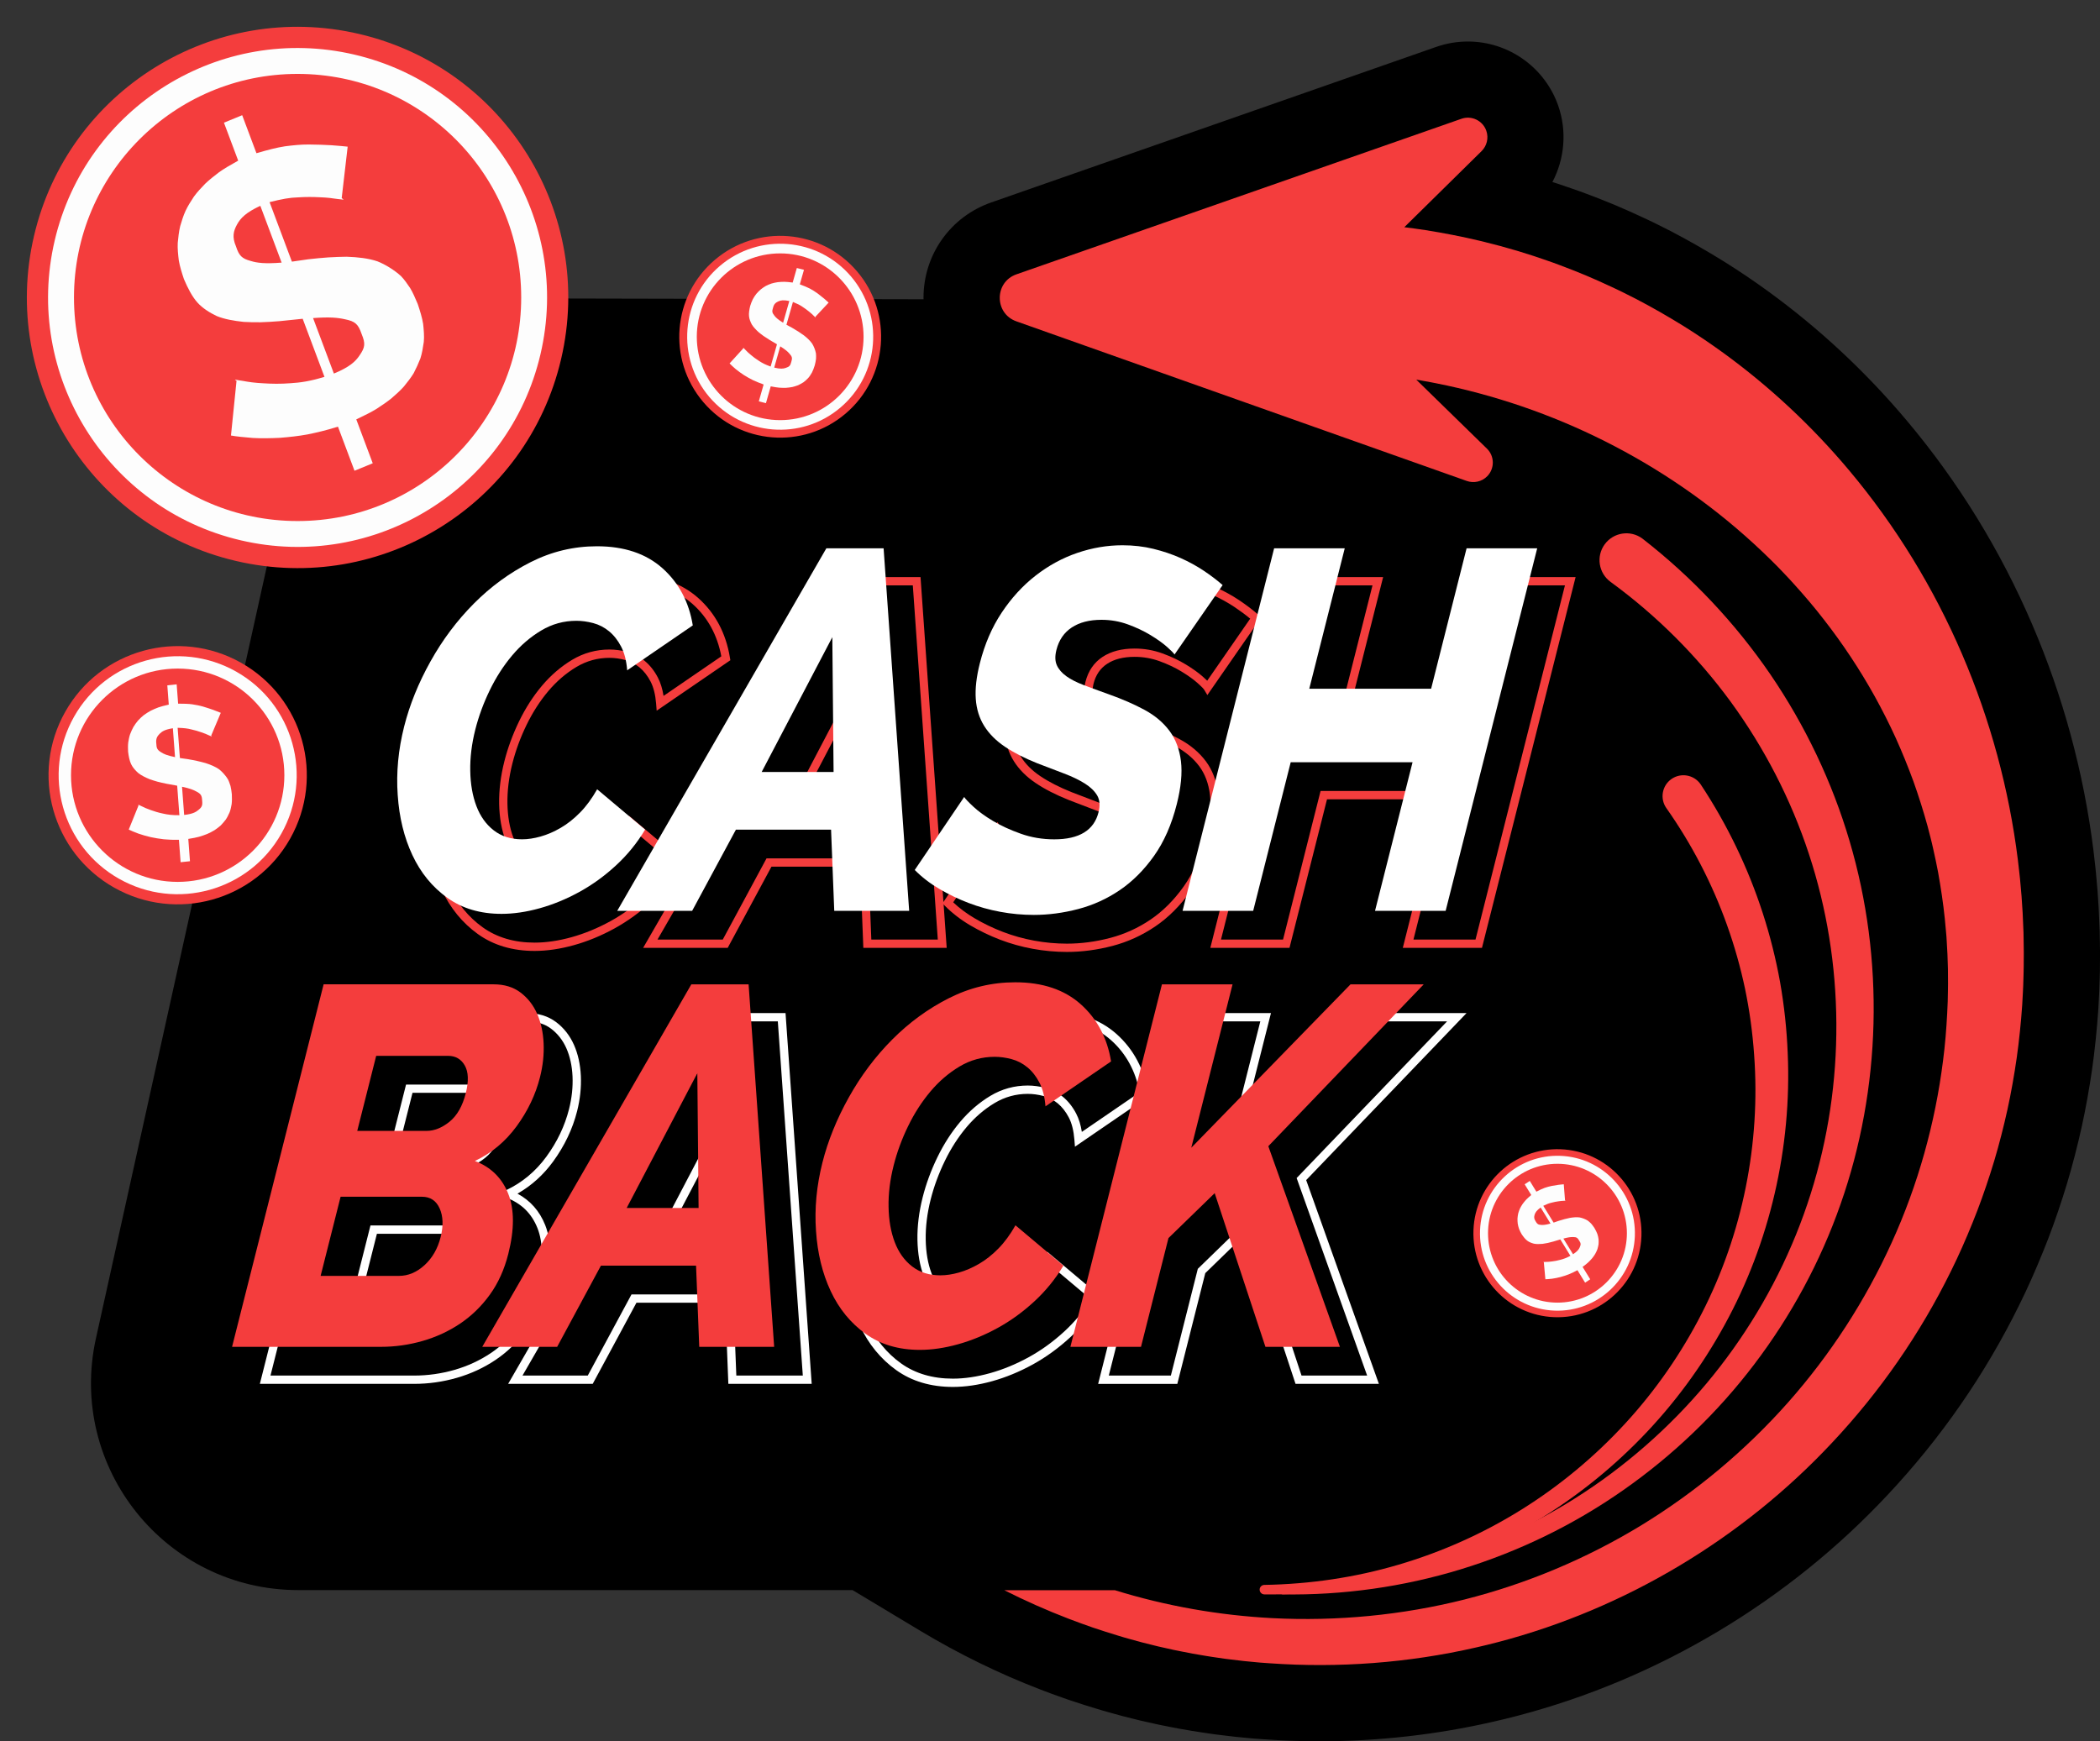 <?xml version="1.0" encoding="UTF-8" standalone="no"?><svg xmlns="http://www.w3.org/2000/svg" xmlns:xlink="http://www.w3.org/1999/xlink" fill="#000000" height="1050.5" preserveAspectRatio="xMidYMid meet" version="1" viewBox="108.6 216.7 1266.6 1050.5" width="1266.6" zoomAndPan="magnify"><rect x="108.6" y="216.7" width="1266.6" height="1050.5" fill="#333333" stroke="none"/><g><g id="change1_1"><path d="M1375.12,784.79l-0.05-2.44l-0.08-4.49l-0.2-4.64c-0.04-0.85-0.07-1.7-0.1-2.6c-0.07-1.89-0.15-3.91-0.28-6.05 l-0.72-10.93l-0.23-2.46l-0.69-7.81c-0.11-1.3-0.24-2.44-0.34-3.36l-0.05-0.48c-0.04-0.31-0.07-0.62-0.11-0.94l-1.02-8.91 c-5.89-47.09-18.34-93.01-37.02-136.45c-19.07-44.49-44.38-85.67-75.22-122.39c-24.82-29.59-53.12-56.01-84.1-78.5 c-8.49-6.17-17.28-12.11-26.13-17.65l-0.27-0.17c-10.69-6.63-21.45-12.78-31.98-18.27l-0.16-0.08l-1.65-0.84 c-4.24-2.15-9.51-4.83-14.98-7.33c-5.63-2.69-11.19-5.08-16.15-7.21l-0.88-0.38l-3.48-1.42c-4.44-1.8-9.03-3.66-13.97-5.46 l-3.73-1.38c-1.35-0.51-2.56-0.92-3.53-1.25l-0.65-0.22c-0.2-0.07-0.4-0.13-0.6-0.2l-3.02-1.04c-1.84-0.64-3.75-1.29-5.79-1.97 l-0.18-0.06l-2.84-0.89c7.37-14,8.86-30.75,3.5-46.09c-8.1-23.14-30-38.68-54.51-38.68c-6.49,0-12.9,1.09-19.06,3.24l-180.21,63.01 l-88.2,30.83c-12.07,4.23-22.31,11.9-29.62,22.19c-7.31,10.29-11.19,22.48-11.22,35.27c0,0.32,0.01,0.64,0.02,0.95l-241.81-0.52 c-69.15-0.15-129.08,47.86-144.03,115.38l-113.31,511.92c-17.26,77.98,42.09,151.91,121.96,151.91h334.37l41.04,24.67 c23.1,13.89,47.51,25.81,72.55,35.43c4.61,1.81,9.04,3.38,12.98,4.77c0.95,0.33,1.89,0.67,2.84,1.01l0.31,0.11 c0,0,3.18,1.05,4.34,1.43c3.75,1.24,7.98,2.64,12.46,3.95l0.1,0.03c2.55,0.78,5.44,1.66,8.63,2.52l2.39,0.66 c1.39,0.39,2.79,0.77,4.2,1.16l1.4,0.38l8,2l2.42,0.6l2.39,0.54l7.89,1.76c1.06,0.23,2.12,0.45,3.18,0.66l0.42,0.08 c0.27,0.05,0.54,0.11,0.81,0.16l0.44,0.09l0.18,0.03l0.28,0.06c0.66,0.13,1.32,0.26,1.98,0.4l0.11,0.02c1.6,0.32,3.6,0.72,5.71,1.1 l7.86,1.35c1.99,0.36,3.76,0.62,5.25,0.83l3.77,0.56l4.27,0.62c1.13,0.16,2.26,0.29,3.35,0.42l1.43,0.17 c0.69,0.08,1.38,0.17,2.07,0.25l0.39,0.05c1.83,0.23,3.78,0.46,5.82,0.68l8.23,0.79l2.52,0.24l6.42,0.46 c11.1,0.78,22.33,1.17,33.37,1.17c35.24,0,70.36-3.95,104.36-11.73c5.04-1.14,10.09-2.37,14.98-3.66 c42.22-11.06,82.89-28.18,120.89-50.88c37.97-22.69,72.4-50.42,102.33-82.43c32.07-34.13,58.78-72.71,79.42-114.68 c4.8-9.66,9.48-20.14,14.3-32.04c4.15-10.15,8.06-20.99,11.94-33.07c3.43-10.62,6.53-21.74,9.46-34.01 c2.62-10.83,4.87-22.15,6.88-34.62c1.76-10.68,3.16-22.13,4.29-34.98l0.7-8.91l0.46-8.34c0.16-2.58,0.23-4.91,0.29-7.26 c0.03-0.76,0.07-2.2,0.07-2.2l0.01-0.21c0.02-0.72,0.04-1.44,0.06-2.16l0-0.08c0.06-1.83,0.13-4.11,0.12-6.61l0.05-8.18 C1375.2,788.91,1375.16,786.86,1375.12,784.79z" fill="#000000"/></g><g id="change2_2"><path d="M1329.24,791.21l-0.05,7.98c0.01,2.66-0.12,5.32-0.18,7.97c-0.09,2.65-0.13,5.32-0.3,7.96l-0.44,7.96 l-0.62,7.95c-0.93,10.58-2.14,21.14-3.87,31.62c-1.69,10.48-3.7,20.91-6.2,31.22c-2.47,10.32-5.25,20.56-8.51,30.63 c-3.24,10.09-6.77,20.08-10.77,29.88c-3.97,9.8-8.21,19.5-12.91,28.97c-18.64,37.95-42.94,72.98-71.76,103.64 c-54.29,58.06-124.93,100.25-201.33,120.27c-4.49,1.18-9.01,2.29-13.54,3.31c-40.74,9.33-82.78,12.45-124.29,9.52l-3.9-0.28 l-1.95-0.14l-1.94-0.18l-7.77-0.75c-2.59-0.27-5.17-0.61-7.75-0.92c-1.29-0.16-2.59-0.3-3.87-0.48l-3.86-0.56l-3.86-0.57 c-1.29-0.18-2.57-0.37-3.85-0.61l-7.69-1.32c-2.56-0.46-5.1-1-7.66-1.49c-1.27-0.26-2.55-0.49-3.82-0.77l-3.8-0.85l-3.81-0.85 l-1.9-0.43l-1.89-0.47l-7.57-1.89c-0.32-0.09-0.64-0.17-0.97-0.26c-2.19-0.59-4.37-1.21-6.56-1.8c-2.51-0.67-5-1.43-7.48-2.19 c-4.99-1.45-9.91-3.14-14.85-4.75c-4.9-1.75-9.81-3.44-14.64-5.34c-13.21-5.07-26.15-10.82-38.77-17.2h66.68 c30.88,9.56,62.92,15.19,95.14,16.87c38.92,1.97,78.06-1.78,115.69-11.24c37.63-9.49,73.73-24.68,106.75-44.81 c33-20.17,62.91-45.24,88.47-74.07c25.55-28.84,46.64-61.47,62.49-96.36c15.88-34.88,26.26-72.11,31.01-109.94 c1.24-9.45,1.99-18.96,2.49-28.47l0.32-7.14l0.14-7.14c0.08-2.38,0.03-4.76,0.02-7.14l-0.02-3.57l-0.01-1.79l-0.06-1.78l-0.24-7.14 c-0.1-2.37-0.27-4.75-0.4-7.12l-0.21-3.56l-0.32-3.55c-0.22-2.37-0.4-4.74-0.66-7.1c-0.97-9.45-2.4-18.83-4.07-28.15 c-0.92-4.65-1.82-9.3-2.91-13.9c-0.99-4.63-2.24-9.19-3.41-13.76c-2.5-9.11-5.36-18.11-8.51-26.99 c-3.24-8.85-6.78-17.57-10.64-26.13c-3.88-8.55-8.15-16.91-12.66-25.11c-9.1-16.36-19.43-31.95-30.86-46.59 c-5.68-7.35-11.7-14.41-17.91-21.26l-2.33-2.56c-0.78-0.86-1.56-1.71-2.36-2.53l-4.79-5.01c-3.27-3.26-6.49-6.55-9.87-9.69 c-26.7-25.37-56.78-46.62-88.83-63.37c-32.05-16.79-66.12-29.04-101.14-36.62l-6.57-1.36c-1.1-0.24-2.2-0.45-3.3-0.64l-3.3-0.6 l-3.3-0.61c-0.68-0.12-1.36-0.23-2.03-0.33l42.62,41.61c4.65,4.54,4.74,11.99,0.2,16.64c-3.3,3.38-8.17,4.34-12.35,2.87 l-183.44-65.02l-34.78-12.33l-53.45-18.95c-13.38-4.74-13.34-23.68,0.06-28.36l88.17-30.82l180.21-63.01 c6.14-2.15,12.86,1.09,15.01,7.23c1.55,4.44,0.28,9.18-2.86,12.28l-46.6,45.9c4.26,0.52,8.51,1.1,12.75,1.75 c11.06,1.75,22.05,3.89,32.94,6.48c2.72,0.64,5.44,1.35,8.14,2.05c1.36,0.36,2.71,0.69,4.06,1.06l4.03,1.14l4.03,1.15l2.02,0.57 l2.01,0.62l8,2.52c2.65,0.87,5.29,1.8,7.94,2.71c1.32,0.46,2.65,0.89,3.96,1.38l3.93,1.46c5.25,1.91,10.41,4.05,15.59,6.15 c5.13,2.21,10.26,4.41,15.29,6.82c5.07,2.31,10.04,4.86,15.02,7.37c9.88,5.15,19.54,10.7,28.99,16.56 c8.06,5.05,15.93,10.37,23.61,15.95c28.22,20.49,53.73,44.42,75.91,70.85c28.23,33.62,51.14,71.21,68.19,110.96 c17.08,39.74,28.35,81.64,33.65,124.04l0.91,7.96c0.14,1.33,0.31,2.65,0.43,3.98l0.35,3.98l0.35,3.99l0.18,1.99l0.13,1.99 l0.53,7.98c0.16,2.65,0.23,5.32,0.35,7.98l0.17,3.99l0.07,3.99C1329.15,785.89,1329.23,788.55,1329.24,791.21z" fill="#f43d3d"/></g></g><g><g><g><g id="change2_7"><path d="M431.03,790.35c-13.29,0-24.79-3.42-34.2-10.17c-9.33-6.7-16.68-15.68-21.84-26.69 c-5.12-10.91-8.18-23.44-9.1-37.24c-0.92-13.75,0.43-27.9,4-42.05c3.36-13.3,8.78-26.71,16.13-39.88 c7.35-13.18,16.31-25.12,26.64-35.5c10.35-10.41,22.08-18.96,34.86-25.42c12.9-6.51,26.71-9.82,41.06-9.82 c17,0,30.85,4.67,41.17,13.88c10.28,9.18,16.71,21.28,19.1,35.96l0.26,1.57l-44.44,30.44l-0.34-4.31 c-0.43-5.39-1.56-9.88-3.38-13.36c-1.82-3.48-4.06-6.33-6.65-8.47c-2.58-2.12-5.47-3.62-8.58-4.44c-3.27-0.86-6.47-1.3-9.53-1.3 c-7.12,0-13.83,1.85-19.93,5.5c-6.26,3.74-11.96,8.64-16.95,14.56c-5.03,5.97-9.45,12.84-13.13,20.42 c-3.7,7.61-6.57,15.43-8.54,23.24c-2.12,8.38-3.12,16.55-2.98,24.29c0.14,7.68,1.33,14.55,3.56,20.41 c2.17,5.7,5.42,10.26,9.65,13.54c4.16,3.23,9.39,4.87,15.55,4.87c3.22,0,6.76-0.54,10.53-1.6c3.78-1.06,7.66-2.74,11.52-4.99 c3.85-2.24,7.6-5.21,11.15-8.83c3.56-3.63,6.89-8.17,9.9-13.49l1.48-2.62l32.85,27.64l-1.09,1.83 c-4.9,8.18-10.94,15.62-17.97,22.11c-7.01,6.47-14.61,11.98-22.59,16.37c-7.98,4.39-16.21,7.78-24.45,10.07 C446.47,789.18,438.49,790.35,431.03,790.35z M372.31,674.81l2.42,0.61c-3.44,13.64-4.74,27.27-3.86,40.49 c0.88,13.18,3.79,25.11,8.64,35.45c4.79,10.23,11.6,18.56,20.23,24.75c8.54,6.13,19.06,9.23,31.28,9.23 c7,0,14.54-1.11,22.39-3.3c7.87-2.19,15.73-5.44,23.38-9.64c7.62-4.19,14.89-9.46,21.6-15.66c6.15-5.69,11.52-12.14,15.96-19.2 l-25-21.04c-2.82,4.61-5.89,8.62-9.16,11.95c-3.87,3.94-7.98,7.19-12.21,9.65c-4.23,2.46-8.5,4.3-12.68,5.48 c-4.21,1.19-8.21,1.79-11.88,1.79c-7.29,0-13.55-1.99-18.61-5.92c-4.97-3.85-8.76-9.14-11.26-15.72 c-2.43-6.4-3.74-13.84-3.89-22.1c-0.15-8.18,0.91-16.8,3.13-25.6c2.05-8.13,5.05-16.27,8.89-24.2 c3.86-7.95,8.51-15.18,13.81-21.46c5.35-6.34,11.47-11.6,18.2-15.63c6.89-4.12,14.46-6.21,22.5-6.21 c3.49,0,7.12,0.49,10.81,1.47c3.81,1.01,7.34,2.83,10.48,5.41c3.11,2.57,5.77,5.93,7.9,10.01c1.62,3.1,2.77,6.82,3.44,11.08 l34.83-23.86c-2.39-12.82-8.18-23.4-17.22-31.48c-9.38-8.37-22.11-12.61-37.84-12.61c-13.56,0-26.62,3.12-38.81,9.28 c-12.3,6.21-23.6,14.45-33.57,24.48c-10,10.06-18.69,21.64-25.82,34.41c-7.13,12.78-12.4,25.79-15.65,38.66L372.31,674.81z" fill="#f43d3d"/></g><g id="change2_16"><path d="M679.59,788.5h-50.27l-1.92-48.97h-53.5l-26.39,48.97h-51.01l129-223.68h38.31L679.59,788.5z M634.13,783.5 h40.1l-15.07-213.68H628.4L505.16,783.5h39.37l26.39-48.97h61.29L634.13,783.5z M633.85,704.72h-50.03l49.14-93.79 L633.85,704.72z M592.08,699.72h36.71l-0.65-68.83L592.08,699.72z" fill="#f43d3d"/></g><g id="change2_1"><path d="M752.12,790.96c-6.88,0-13.82-0.64-20.63-1.89c-6.83-1.25-13.46-3.11-19.73-5.51 c-6.26-2.4-12.31-5.31-17.97-8.65c-5.73-3.37-10.87-7.34-15.29-11.79l-1.45-1.46l33.19-49.03l2.01,3.42 c0.22,0.37,1.14,1.62,5.08,5.29c2.93,2.74,6.77,5.53,11.42,8.31c4.65,2.78,10.13,5.3,16.31,7.49 c6.05,2.15,12.55,3.25,19.34,3.25c13.89,0,21.84-4.72,24.29-14.44c0.87-3.42,0.68-6.21-0.54-8.28c-1.37-2.31-3.62-4.46-6.7-6.39 c-3.28-2.06-7.34-4-12.06-5.79c-5.27-1.99-10.7-4.06-16.13-6.17c-7.86-3.14-14.6-6.59-20.04-10.27 c-5.59-3.77-10.02-8.22-13.15-13.22c-3.17-5.05-5.01-10.94-5.47-17.48c-0.45-6.39,0.4-13.91,2.53-22.35 c2.96-11.72,7.5-22.24,13.49-31.26c5.99-9.02,13.05-16.73,20.98-22.92c7.95-6.2,16.66-10.95,25.88-14.1 c9.22-3.16,18.66-4.75,28.08-4.75c6.74,0,13.22,0.75,19.27,2.23c5.98,1.47,11.64,3.38,16.82,5.69 c5.17,2.31,10.01,4.97,14.4,7.91c4.36,2.93,8.26,5.89,11.59,8.83l1.67,1.47L836.81,636l-1.99-3.34 c-0.09-0.15-0.7-1.04-4.06-4.03c-2.42-2.15-5.63-4.44-9.54-6.82c-3.89-2.37-8.35-4.47-13.25-6.25 c-4.78-1.74-9.84-2.62-15.07-2.62c-6.74,0-12.31,1.42-16.54,4.21c-4.17,2.75-6.86,6.7-8.22,12.08c-0.79,3.12-0.75,5.68,0.12,7.6 c0.92,2.05,2.57,3.94,4.91,5.62c2.52,1.81,5.88,3.52,10.01,5.08c4.29,1.63,9.35,3.49,15.05,5.53 c8.19,2.91,15.55,6.12,21.87,9.55c6.53,3.54,11.84,8.03,15.8,13.33c3.99,5.36,6.49,11.93,7.41,19.52 c0.9,7.47,0.04,16.48-2.56,26.79c-3.17,12.57-7.93,23.37-14.12,32.1c-6.19,8.72-13.35,15.88-21.3,21.26 c-7.94,5.38-16.63,9.33-25.85,11.74C770.31,789.74,761.11,790.96,752.12,790.96z M683.52,761.03c3.77,3.57,8.07,6.78,12.81,9.57 c5.42,3.2,11.22,5.99,17.22,8.29c5.98,2.29,12.32,4.07,18.84,5.26c6.52,1.2,13.15,1.81,19.73,1.81c8.56,0,17.34-1.16,26.1-3.46 c8.67-2.27,16.85-5.99,24.31-11.05c7.45-5.05,14.19-11.78,20.03-20.01c5.84-8.22,10.33-18.46,13.35-30.43 c2.45-9.71,3.27-18.11,2.45-24.96c-0.82-6.71-2.99-12.48-6.45-17.13c-3.52-4.72-8.29-8.73-14.18-11.92 c-6.09-3.3-13.21-6.41-21.17-9.23c-5.73-2.06-10.82-3.93-15.14-5.56c-4.54-1.71-8.29-3.63-11.16-5.7 c-3.06-2.2-5.26-4.77-6.55-7.63c-1.34-2.97-1.48-6.63-0.41-10.88c1.65-6.55,5.12-11.61,10.31-15.03 c5.07-3.34,11.56-5.03,19.29-5.03c5.81,0,11.45,0.98,16.78,2.92c5.21,1.9,9.96,4.14,14.13,6.68c4.16,2.53,7.61,5,10.26,7.35 c1.11,0.99,1.97,1.79,2.65,2.45l25.92-37.42c-2.77-2.32-5.92-4.66-9.38-6.98c-4.15-2.77-8.75-5.3-13.66-7.5 c-4.9-2.19-10.27-4-15.96-5.4c-5.66-1.38-11.74-2.09-18.08-2.09c-8.86,0-17.76,1.51-26.46,4.49 c-8.69,2.97-16.91,7.45-24.42,13.31c-7.51,5.86-14.2,13.18-19.9,21.74c-5.68,8.55-9.99,18.55-12.81,29.72 c-2,7.92-2.8,14.91-2.39,20.77c0.4,5.72,1.99,10.82,4.72,15.17c2.76,4.41,6.7,8.35,11.71,11.73c5.15,3.48,11.57,6.76,19.08,9.76 c5.39,2.09,10.8,4.16,16.06,6.14c5.03,1.9,9.39,3.99,12.95,6.23c3.76,2.36,6.56,5.07,8.35,8.08c1.92,3.25,2.28,7.31,1.08,12.05 c-3.05,12.08-12.85,18.21-29.14,18.21c-7.36,0-14.44-1.19-21.02-3.53c-6.48-2.3-12.27-4.96-17.2-7.91 c-4.95-2.96-9.08-5.96-12.27-8.94c-1.6-1.49-2.76-2.63-3.62-3.53L683.52,761.03z" fill="#f43d3d"/></g><g id="change2_6"><path d="M1002.44,788.5h-47.75l22.63-89.63h-68.34l-22.63,89.63h-47.75l56.48-223.68h47.75l-21.39,84.7h68.34 l21.39-84.7h47.75L1002.44,788.5z M961.11,783.5h37.43l53.95-213.68h-37.43l-21.39,84.7h-78.65l21.39-84.7h-37.43L845.03,783.5 h37.43l22.63-89.63h78.65L961.11,783.5z" fill="#f43d3d"/></g></g><g><g id="change3_4"><path d="M358.39,1051.52h-93.06l56.48-223.68h104.53c6.92,0,12.87,1.83,17.66,5.43c4.69,3.53,8.32,8.17,10.8,13.77 c2.43,5.49,3.82,11.8,4.14,18.76c0.31,6.9-0.45,14.04-2.26,21.21c-2.71,10.73-7.59,20.97-14.49,30.43 c-5.9,8.08-13.11,14.57-21.48,19.33c7.74,4.16,13.35,10.5,16.71,18.93c3.94,9.91,3.99,22.65,0.14,37.88l0,0 c-2.45,9.71-6.34,18.28-11.55,25.49c-5.2,7.19-11.44,13.25-18.53,18.01c-7.07,4.75-14.92,8.38-23.35,10.8 C375.73,1050.3,367.07,1051.52,358.39,1051.52z M271.74,1046.52h86.64c8.21,0,16.41-1.16,24.35-3.44 c7.92-2.28,15.3-5.69,21.94-10.15c6.6-4.43,12.41-10.08,17.27-16.79c4.84-6.69,8.46-14.7,10.76-23.79l0,0 c3.58-14.19,3.6-25.9,0.06-34.81c-3.53-8.85-9.63-14.84-18.66-18.3l-5.47-2.1l5.3-2.5c9.59-4.52,17.73-11.3,24.2-20.16 c6.53-8.94,11.13-18.59,13.68-28.7c1.69-6.7,2.4-13.35,2.11-19.76c-0.29-6.34-1.54-12.05-3.72-16.97 c-2.13-4.81-5.23-8.78-9.23-11.8c-3.9-2.94-8.83-4.42-14.65-4.42H325.7L271.74,1046.52z M369.2,1008.71h-50.48l13.32-52.74 h51.03c5.99,0,10.47,2.96,12.96,8.57c2.32,5.23,2.56,11.58,0.72,18.88l0,0c-1.88,7.43-5.4,13.55-10.47,18.17 C381.1,1006.32,375.35,1008.71,369.2,1008.71z M325.14,1003.71h44.06c4.94,0,9.42-1.9,13.71-5.81c4.33-3.96,7.36-9.24,8.99-15.7 c1.56-6.18,1.41-11.44-0.44-15.62c-1.7-3.82-4.36-5.6-8.39-5.6h-47.14L325.14,1003.71z M385.83,921.24h-45.02l12.7-50.28h45.32 c5.36,0,9.6,2.46,12.25,7.11c2.54,4.47,2.82,10.69,0.86,18.48c-2.1,8.3-5.68,14.55-10.66,18.58 C396.26,919.19,391.07,921.24,385.83,921.24z M347.23,916.24h38.6c4.06,0,8.2-1.68,12.29-4.99c4.12-3.33,7.13-8.69,8.96-15.92 c1.64-6.5,1.52-11.48-0.35-14.79c-1.78-3.13-4.3-4.59-7.91-4.59H357.4L347.23,916.24z" fill="#ffffff"/></g><g id="change3_3"><path d="M598.17,1051.52H547.9l-1.92-48.97h-53.5l-26.39,48.97h-51.01l129-223.68h38.31L598.17,1051.52z M552.71,1046.52h40.1l-15.07-213.68h-30.77l-123.23,213.68h39.37l26.39-48.97h61.29L552.71,1046.52z M552.43,967.75H502.4 l49.14-93.79L552.43,967.75z M510.67,962.75h36.71l-0.65-68.83L510.67,962.75z" fill="#ffffff"/></g><g id="change3_1"><path d="M683.32,1053.37c-13.28,0-24.79-3.42-34.2-10.17c-9.33-6.69-16.68-15.67-21.84-26.69 c-5.12-10.91-8.18-23.44-9.1-37.24c-0.92-13.75,0.43-27.9,4-42.05l0,0c3.36-13.3,8.78-26.71,16.13-39.88 c7.35-13.18,16.31-25.12,26.64-35.5c10.35-10.41,22.08-18.96,34.86-25.42c12.9-6.51,26.71-9.82,41.06-9.82 c17,0,30.85,4.67,41.17,13.88c10.28,9.19,16.71,21.28,19.1,35.96l0.25,1.57l-44.44,30.44l-0.34-4.3 c-0.43-5.39-1.56-9.88-3.38-13.36c-1.82-3.48-4.06-6.33-6.65-8.47c-2.58-2.12-5.47-3.62-8.58-4.44c-3.27-0.87-6.47-1.3-9.53-1.3 c-7.12,0-13.83,1.85-19.93,5.5c-6.26,3.74-11.96,8.64-16.95,14.56c-5.03,5.97-9.45,12.84-13.13,20.42 c-3.7,7.62-6.57,15.43-8.54,23.24c-2.12,8.38-3.12,16.55-2.98,24.29c0.13,7.68,1.33,14.54,3.56,20.41 c2.17,5.7,5.41,10.26,9.65,13.54c4.16,3.23,9.39,4.87,15.55,4.87c3.22,0,6.76-0.54,10.53-1.6c3.78-1.06,7.65-2.74,11.52-4.99 c3.85-2.24,7.6-5.21,11.15-8.83c3.56-3.63,6.89-8.17,9.9-13.49l1.48-2.62l32.85,27.64l-1.09,1.83 c-4.9,8.18-10.94,15.62-17.97,22.11c-7,6.47-14.6,11.98-22.58,16.37c-7.99,4.39-16.21,7.78-24.45,10.07 C698.76,1052.2,690.78,1053.37,683.32,1053.37z M627.02,938.45c-3.44,13.64-4.74,27.27-3.86,40.49 c0.88,13.18,3.79,25.11,8.64,35.45c4.8,10.23,11.6,18.56,20.23,24.75c8.54,6.13,19.06,9.23,31.28,9.23 c7.01,0,14.54-1.11,22.39-3.3c7.87-2.19,15.73-5.43,23.38-9.64c7.63-4.19,14.89-9.46,21.6-15.66 c6.15-5.69,11.52-12.14,15.96-19.2l-25-21.04c-2.82,4.61-5.89,8.62-9.16,11.95c-3.87,3.94-7.98,7.19-12.21,9.65 c-4.23,2.46-8.5,4.3-12.68,5.48c-4.21,1.19-8.21,1.79-11.88,1.79c-7.29,0-13.55-1.99-18.61-5.92 c-4.97-3.85-8.76-9.14-11.26-15.72c-2.43-6.41-3.74-13.84-3.89-22.1c-0.15-8.18,0.91-16.8,3.13-25.61 c2.05-8.13,5.04-16.27,8.89-24.2c3.86-7.96,8.51-15.18,13.81-21.46c5.35-6.34,11.47-11.6,18.2-15.63 c6.89-4.12,14.46-6.21,22.5-6.21c3.48,0,7.12,0.49,10.81,1.47c3.81,1.01,7.34,2.83,10.48,5.41c3.11,2.57,5.77,5.94,7.9,10.01 c1.62,3.1,2.77,6.81,3.44,11.08l34.83-23.86c-2.39-12.82-8.18-23.4-17.22-31.48c-9.38-8.37-22.11-12.61-37.84-12.61 c-13.56,0-26.62,3.12-38.81,9.28c-12.3,6.21-23.6,14.45-33.57,24.48c-10,10.06-18.69,21.63-25.81,34.41 C635.54,912.57,630.28,925.58,627.02,938.45L627.02,938.45z" fill="#ffffff"/></g><g id="change3_5"><path d="M940.27,1051.52h-50.28l-29.92-90.63l-24.51,23.83l-16.87,66.81h-47.75l56.48-223.68h47.75l-23.4,92.65 l90.29-92.65h51.07L896.41,928.6L940.27,1051.52z M893.61,1046.52h39.57l-42.52-119.16l90.74-94.52h-37.23l-101.8,104.47 l26.38-104.47h-37.43l-53.96,213.68h37.43l16.26-64.4l31.25-30.38L893.61,1046.52z" fill="#ffffff"/></g></g></g><g><g fill="#ffffff" id="change3_2"><path d="M352.36,654.97c3.32-13.14,8.61-26.23,15.89-39.27c7.27-13.04,16.01-24.69,26.23-34.96 c10.21-10.26,21.61-18.58,34.22-24.95c12.6-6.36,25.91-9.55,39.94-9.55c16.45,0,29.61,4.42,39.51,13.24 c9.89,8.83,15.99,20.33,18.3,34.5l-39.57,27.1c-0.46-5.75-1.67-10.52-3.65-14.32c-1.99-3.8-4.41-6.88-7.28-9.24 c-2.87-2.36-6.05-4-9.53-4.93c-3.49-0.92-6.88-1.39-10.17-1.39c-7.62,0-14.69,1.95-21.21,5.85c-6.53,3.9-12.38,8.93-17.57,15.09 c-5.19,6.16-9.68,13.14-13.47,20.94c-3.79,7.81-6.69,15.71-8.72,23.72c-2.18,8.62-3.2,16.94-3.05,24.95 c0.14,8.01,1.38,15.09,3.72,21.25c2.34,6.16,5.82,11.04,10.46,14.63c4.63,3.6,10.33,5.39,17.08,5.39c3.46,0,7.2-0.56,11.21-1.69 c4-1.13,8.04-2.87,12.1-5.24c4.06-2.36,7.95-5.44,11.68-9.24c3.73-3.8,7.16-8.47,10.29-14.01l28.92,24.33 c-4.79,8.01-10.63,15.2-17.52,21.56c-6.89,6.37-14.25,11.7-22.09,16.01c-7.84,4.31-15.81,7.6-23.91,9.86 c-8.1,2.26-15.79,3.39-23.06,3.39c-12.81,0-23.72-3.23-32.74-9.7c-9.01-6.47-16.03-15.04-21.03-25.72 c-5.01-10.67-7.97-22.79-8.87-36.34C347.52,682.69,348.83,668.94,352.36,654.97z"/><path d="M480.88,766.16L607,547.48h34.54l15.42,218.68h-45.19l-1.92-48.97h-57.39l-26.39,48.97H480.88z M610.61,601.07L568,682.39h43.37L610.61,601.07z"/><path d="M817.01,611.54c-0.49-0.82-2-2.36-4.55-4.62c-2.55-2.26-5.85-4.62-9.9-7.08c-4.05-2.46-8.62-4.62-13.69-6.47 c-5.08-1.85-10.38-2.77-15.92-2.77c-7.27,0-13.24,1.54-17.92,4.62c-4.67,3.08-7.76,7.6-9.26,13.55c-0.93,3.7-0.85,6.78,0.26,9.24 c1.11,2.46,3.02,4.67,5.73,6.62c2.71,1.95,6.24,3.75,10.59,5.39c4.34,1.65,9.37,3.49,15.09,5.54c8.1,2.88,15.27,6.01,21.52,9.39 c6.24,3.39,11.24,7.6,14.99,12.63c3.75,5.03,6.06,11.14,6.93,18.33c0.87,7.19,0.03,15.81-2.51,25.87 c-3.11,12.32-7.69,22.74-13.74,31.26c-6.05,8.52-12.94,15.4-20.66,20.64c-7.73,5.24-16.09,9.04-25.08,11.4 c-8.99,2.36-17.9,3.54-26.73,3.54c-6.75,0-13.48-0.61-20.18-1.85c-6.7-1.23-13.13-3.03-19.28-5.39 c-6.16-2.36-12.02-5.18-17.6-8.47c-5.58-3.28-10.51-7.08-14.78-11.4l29.82-44.04c0.6,1.03,2.45,2.98,5.53,5.85 c3.08,2.88,7.03,5.75,11.85,8.62c4.81,2.88,10.4,5.44,16.75,7.7c6.35,2.26,13.08,3.39,20.18,3.39c15.06,0,23.97-5.44,26.71-16.32 c1.04-4.11,0.76-7.49-0.81-10.16c-1.58-2.67-4.08-5.08-7.52-7.24c-3.44-2.16-7.61-4.16-12.51-6.01 c-4.9-1.85-10.27-3.9-16.11-6.16c-7.71-3.08-14.22-6.42-19.55-10.01c-5.33-3.59-9.47-7.75-12.43-12.47 c-2.96-4.72-4.66-10.16-5.1-16.32c-0.44-6.16,0.38-13.34,2.46-21.56c2.9-11.5,7.29-21.66,13.15-30.49 c5.87-8.83,12.68-16.27,20.44-22.33c7.76-6.05,16.14-10.63,25.15-13.71c9-3.08,18.09-4.62,27.27-4.62 c6.58,0,12.8,0.72,18.67,2.16c5.87,1.44,11.33,3.29,16.39,5.54c5.05,2.26,9.73,4.83,14.03,7.7c4.29,2.88,8.07,5.75,11.33,8.62 L817.01,611.54z"/><path d="M1035.75,547.48l-55.22,218.68h-42.59l22.63-89.63h-73.49l-22.63,89.63h-42.59l55.22-218.68h42.59 l-21.39,84.7h73.49l21.39-84.7H1035.75z"/></g><g fill="#f43d3d" id="change2_3"><path d="M415.17,973.13c-2.38,9.45-6.11,17.66-11.16,24.64c-5.05,6.98-11.02,12.78-17.9,17.4 c-6.88,4.62-14.43,8.11-22.64,10.47c-8.22,2.36-16.56,3.54-25.05,3.54h-89.85l55.22-218.68h102.58c6.4,0,11.79,1.65,16.16,4.93 c4.36,3.29,7.7,7.55,10.02,12.78c2.31,5.24,3.62,11.19,3.93,17.86c0.3,6.68-0.42,13.5-2.19,20.48 c-2.64,10.47-7.34,20.33-14.09,29.57c-6.75,9.24-15.13,16.22-25.16,20.94c9.63,3.7,16.32,10.27,20.08,19.71 C418.89,946.23,418.91,958.35,415.17,973.13z M374.37,962.97c1.71-6.78,1.51-12.52-0.58-17.25c-2.1-4.72-5.66-7.08-10.68-7.08 h-49.08l-12.05,47.74h47.27c5.54,0,10.67-2.16,15.4-6.47C369.36,975.6,372.61,969.95,374.37,962.97z M335.5,853.63l-11.43,45.28 h41.81c4.67,0,9.3-1.85,13.86-5.54c4.57-3.7,7.84-9.44,9.81-17.25c1.81-7.18,1.61-12.73-0.6-16.63 c-2.22-3.9-5.58-5.85-10.08-5.85H335.5z"/><path d="M399.46,1029.19l126.11-218.68h34.54l15.42,218.68h-45.19l-1.92-48.97h-57.39l-26.39,48.97H399.46z M529.19,864.1l-42.61,81.31h43.37L529.19,864.1z"/><path d="M604.65,918c3.32-13.14,8.61-26.23,15.89-39.27c7.27-13.04,16.01-24.69,26.23-34.96 c10.21-10.26,21.61-18.58,34.22-24.95c12.6-6.36,25.91-9.55,39.94-9.55c16.45,0,29.61,4.42,39.51,13.24 c9.89,8.83,15.99,20.33,18.3,34.5l-39.57,27.1c-0.46-5.75-1.67-10.52-3.65-14.32c-1.99-3.8-4.41-6.88-7.28-9.24 c-2.87-2.36-6.05-4-9.53-4.93c-3.49-0.92-6.88-1.39-10.17-1.39c-7.62,0-14.69,1.96-21.21,5.85c-6.53,3.9-12.38,8.93-17.57,15.09 c-5.19,6.16-9.68,13.14-13.47,20.94c-3.79,7.81-6.69,15.71-8.71,23.72c-2.18,8.62-3.2,16.94-3.05,24.95 c0.14,8.01,1.38,15.09,3.72,21.25c2.34,6.16,5.82,11.04,10.46,14.63c4.63,3.6,10.33,5.39,17.08,5.39c3.46,0,7.2-0.56,11.21-1.69 c4-1.13,8.04-2.87,12.1-5.24c4.06-2.36,7.95-5.44,11.68-9.24c3.73-3.8,7.16-8.47,10.29-14.01l28.92,24.33 c-4.79,8.01-10.63,15.2-17.52,21.56c-6.89,6.37-14.25,11.7-22.09,16.01c-7.84,4.31-15.81,7.6-23.91,9.86 c-8.1,2.26-15.79,3.39-23.06,3.39c-12.81,0-23.72-3.23-32.74-9.7c-9.01-6.47-16.03-15.04-21.03-25.72 c-5.01-10.67-7.97-22.79-8.87-36.34C599.81,945.72,601.12,931.96,604.65,918z"/><path d="M754.2,1029.19l55.22-218.68h42.59l-24.89,98.56l96.04-98.56h44.15l-93.73,97.64l43.19,121.04h-44.93 l-30.61-92.71l-27.88,27.1l-16.56,65.6H754.2z"/></g></g></g><g id="change2_9"><path d="M1099.51,541.84c29.66,23.09,55.66,50.71,76.81,81.58c21.08,30.91,37.35,65.02,47.87,100.76 c21.13,71.51,19.06,149.11-5.42,218.79c-12.17,34.85-29.95,67.61-52.16,96.84c-22.2,29.26-49,54.88-78.95,75.82 c-29.93,20.98-63.14,37.1-97.93,47.74c-34.79,10.65-71.17,15.73-107.37,15.16c-1.58-0.02-2.84-1.32-2.82-2.9 c0.02-1.55,1.28-2.79,2.82-2.82c35.61-0.54,71.05-6.64,104.59-18.06c33.54-11.4,65.22-28.05,93.46-49.17 c28.25-21.1,53.2-46.5,73.54-75.11c20.35-28.58,36.25-60.24,46.74-93.54c21.11-66.56,20.58-139.47-1.07-205.11 c-10.78-32.84-26.8-63.83-47.05-91.64c-20.32-27.76-44.91-52.28-72.56-72.45l-0.01-0.01c-7.23-5.28-8.82-15.42-3.54-22.65 c5.28-7.23,15.42-8.82,22.65-3.54C1099.23,541.63,1099.4,541.76,1099.51,541.84z" fill="#f43d3d"/></g><g id="change2_10"><path d="M1134.43,690c15.89,24.03,28.49,50.17,37.34,77.48c4.43,13.65,7.93,27.59,10.47,41.69 c2.49,14.11,4.02,28.37,4.6,42.64c2.54,57.09-10.8,114.68-38.19,164.39c-13.64,24.88-30.6,47.87-50.33,68.1 c-19.71,20.25-42.12,37.79-66.42,52c-24.3,14.22-50.51,25.04-77.64,32.16c-27.12,7.16-55.18,10.41-83.09,10.06 c-1.58-0.02-2.84-1.32-2.82-2.9c0.02-1.55,1.27-2.8,2.81-2.82l0.02,0c27.41-0.47,54.73-4.45,80.92-12.19 c26.19-7.7,51.29-18.94,74.35-33.36c23.06-14.42,44.11-31.93,62.43-51.88c18.34-19.94,33.87-42.37,46.14-66.39 c24.64-48.02,35.52-102.63,31.57-156.04c-0.94-13.35-2.75-26.62-5.46-39.69c-2.76-13.06-6.39-25.92-10.87-38.46 c-8.95-25.09-21.31-48.89-36.59-70.59l-0.01-0.01c-4-5.68-2.64-13.53,3.04-17.53c5.68-4,13.53-2.64,17.53,3.04 C1134.29,689.78,1134.38,689.92,1134.43,690z" fill="#f43d3d"/></g><g><g><g><g id="change2_5"><path d="M325.25,237.19c-87.79-20.53-175.6,33.99-196.13,121.78c-20.53,87.79,33.99,175.6,121.78,196.13 c87.79,20.53,175.6-33.99,196.13-121.78C467.56,345.54,413.04,257.72,325.25,237.19z M255.32,536.2 c-77.35-18.09-125.38-95.46-107.29-172.81c18.09-77.35,95.46-125.39,172.81-107.3c77.35,18.09,125.39,95.46,107.3,172.81 C410.03,506.25,332.66,554.29,255.32,536.2z" fill="#f43d3d"/></g><g id="change4_2"><path d="M322.34,249.64c-80.91-18.92-161.85,31.33-180.77,112.24c-18.92,80.91,31.33,161.85,112.24,180.77 c80.91,18.92,161.85-31.33,180.77-112.24C453.51,349.5,403.25,268.57,322.34,249.64z M258.16,524.06 c-70.64-16.52-114.52-87.19-98-157.83c16.52-70.65,87.19-114.52,157.83-98c70.65,16.52,114.52,87.19,98,157.83 C399.47,496.71,328.8,540.59,258.16,524.06z" fill="#fdfdfd"/></g></g><g id="change2_11"><circle cx="288.09" cy="396.15" fill="#f43d3d" r="134.87"/></g></g><g id="change4_5"><path d="M350.42,383.22c2.02,2.04,3.85,4.75,5.56,7.26c1.7,2.82,3.16,6.25,4.58,9.63c1.36,4.07,2.66,8.21,3.26,12.03 c0.38,3.58,0.73,7.41,0.39,10.84c-0.48,3.25-1.03,6.79-2.04,9.93c-1.1,2.85-2.63,6.21-4.05,8.9c-1.71,2.84-3.91,5.57-5.93,8.07 c-2.25,2.54-4.98,4.94-7.56,7.18c-2.82,2.27-5.95,4.34-8.94,6.3c-3.14,1.93-6.59,3.65-12.2,6.34l9.93,26.47l-11,4.51l-9.98-26.6 c-7.56,2.36-13.05,3.61-18.38,4.69c-5.46,1.01-11.11,1.6-16.64,2.05c-5.53,0.26-11.1,0.39-16.4,0.08 c-5.16-0.41-10.42-0.95-13.11-1.48l3.35-32.96c-2.19-1.29-0.05-0.47,3.71,0c3.49,0.67,7.58,1.25,12.59,1.47 c4.93,0.32,10.23,0.42,16.22-0.05c5.97-0.36,11.72-1.16,20.52-3.85l-13.14-35.04l-14,1.45c-3.98,0.3-7.87,0.58-11.48,0.66 c-3.52,0-6.97,0-10.1-0.22c-5.86-0.62-11.61-1.61-16.28-3.53c-4.05-1.95-8.47-4.61-11.66-8.19c-3.22-3.61-5.84-8.76-8.13-14.16 c-1.23-3.7-2.45-7.55-3.07-11.18c-0.41-3.43-0.83-7.15-0.64-10.59c0.32-3.29,0.68-6.85,1.47-10.08c0.89-3,1.88-6.34,3.28-9.34 c1.4-3,3.31-5.92,5.04-8.56c1.96-2.72,4.44-5.31,6.76-7.72c2.56-2.46,5.5-4.74,8.3-6.88c2.97-2.14,6.3-4.08,11.61-7.05l-8.59-22.9 l11-4.51l8.6,22.93c7.21-2.1,12.27-3.4,17.16-4.16c4.75-0.62,9.7-1.13,14.44-1.1c4.78,0.07,9.41,0.17,13.73,0.45 c4.24,0.33,8.36,0.67,9.69,0.86l-3.6,31.04c2.32,1.47,0.57,0.76-2.65,0.51c-2.88-0.46-6.26-0.88-10.43-1.02 c-4.09-0.22-8.43-0.28-13.3,0.06c-5.04,0.13-9.59,0.98-17.12,2.87l13.46,35.9l9.93-1.43c4.1-0.45,8.18-0.88,12.03-1.13 c3.8-0.2,7.54-0.39,11.04-0.4c6.55,0.21,13.05,0.91,18.55,2.76C341.07,376.25,346.51,379.66,350.42,383.22z M309.98,442.05 c9.19-3.82,12.89-7.08,15.39-10.82c3.5-4.99,3.71-7.29,1.36-13c-2.07-6.04-3.92-7.69-10.03-8.92c-4.27-0.98-9.24-1.49-19.27-0.73 L309.98,442.05 M278.46,375.12l-12.85-34.28c-8.74,4.1-11.91,7.41-14.05,11.29c-2.22,4.05-3.03,7.56-0.65,13.15 c1.87,5.68,3.52,7.39,8.94,8.85C263.64,375.3,268.33,375.93,278.46,375.12" fill="#fdfdfd"/></g></g><g><g><g><g id="change2_4"><path d="M625.53,380.41c-21.78-25.61-60.2-28.71-85.8-6.93c-25.61,21.78-28.71,60.2-6.93,85.8 c21.78,25.61,60.2,28.71,85.8,6.93C644.2,444.43,647.31,406.01,625.53,380.41z M538.31,454.59 c-19.19-22.56-16.46-56.41,6.11-75.6c22.56-19.19,56.41-16.46,75.6,6.1c19.19,22.56,16.46,56.41-6.11,75.6 C591.34,479.89,557.5,477.15,538.31,454.59z" fill="#f43d3d"/></g><g id="change4_6"><path d="M621.9,383.49c-20.07-23.6-55.48-26.46-79.08-6.39c-23.6,20.07-26.46,55.48-6.39,79.08 c20.07,23.6,55.48,26.46,79.08,6.39C639.11,442.5,641.97,407.1,621.9,383.49z M541.85,451.58 c-17.53-20.61-15.03-51.52,5.58-69.05c20.61-17.53,51.52-15.03,69.05,5.58c17.53,20.61,15.03,51.52-5.58,69.05 C590.29,474.68,559.38,472.19,541.85,451.58z" fill="#fdfdfd"/></g></g><g id="change2_12"><circle cx="579.16" cy="419.85" fill="#f43d3d" r="50.29"/></g></g><g id="change4_3"><path d="M600.72,429.78c0.15,1.06,0.1,2.28,0.06,3.41c-0.12,1.22-0.44,2.57-0.76,3.9c-0.49,1.52-1.02,3.05-1.69,4.33 c-0.68,1.16-1.42,2.38-2.29,3.34c-0.87,0.87-1.81,1.81-2.81,2.53c-0.96,0.61-2.17,1.28-3.19,1.77c-1.14,0.47-2.41,0.81-3.57,1.11 c-1.24,0.26-2.59,0.38-3.86,0.48c-1.35,0.06-2.75-0.02-4.08-0.09c-1.37-0.12-2.79-0.36-5.06-0.8l-2.89,10.14l-4.3-1.08l2.9-10.19 c-2.79-0.97-4.71-1.81-6.55-2.67c-1.86-0.91-3.69-1.98-5.44-3.07c-1.72-1.15-3.42-2.34-4.94-3.61c-1.46-1.27-2.91-2.59-3.6-3.35 l8.31-9.14c-0.37-0.87,0.09-0.15,1.11,0.82c0.9,0.97,2,2.05,3.45,3.23c1.41,1.19,2.98,2.39,4.88,3.58 c1.87,1.22,3.77,2.25,7.01,3.39l3.82-13.42l-4.52-2.67c-1.26-0.79-2.49-1.57-3.59-2.35c-1.06-0.78-2.09-1.54-2.98-2.3 c-1.62-1.49-3.13-3.05-4.1-4.66c-0.78-1.48-1.52-3.26-1.68-5.04c-0.17-1.79,0.19-3.92,0.7-6.05c0.45-1.38,0.94-2.81,1.56-4.03 c0.64-1.12,1.34-2.33,2.16-3.32c0.83-0.92,1.72-1.9,2.68-2.7c0.93-0.7,1.97-1.49,3.05-2.08c1.08-0.59,2.3-1.04,3.41-1.45 c1.19-0.38,2.51-0.61,3.74-0.82c1.31-0.17,2.7-0.2,4.01-0.23c1.36,0.02,2.79,0.17,5.04,0.46l2.5-8.77l4.3,1.08l-2.5,8.78 c2.63,0.97,4.43,1.7,6.07,2.55c1.56,0.87,3.16,1.81,4.58,2.87c1.42,1.08,2.78,2.14,4.02,3.18c1.2,1.04,2.36,2.05,2.72,2.4 l-7.96,8.51c0.37,0.95,0,0.35-0.91-0.43c-0.76-0.78-1.68-1.65-2.9-2.61c-1.18-0.97-2.47-1.95-4-2.93 c-1.54-1.08-3.09-1.83-5.77-2.93l-3.92,13.75l3.3,1.77c1.33,0.78,2.65,1.55,3.86,2.33c1.18,0.78,2.35,1.55,3.4,2.33 c1.92,1.51,3.71,3.16,4.95,4.94C599.46,425.62,600.34,427.84,600.72,429.78z M575.56,438.46c3.6,0.89,5.44,0.73,7.01,0.16 c2.16-0.72,2.73-1.36,3.29-3.6c0.72-2.27,0.53-3.17-1.03-4.9c-1.06-1.24-2.44-2.5-5.62-4.49L575.56,438.46 M580.93,411.4 l3.74-13.13c-3.53-0.71-5.21-0.42-6.71,0.28c-1.56,0.72-2.58,1.6-3.11,3.8c-0.7,2.12-0.58,2.99,0.72,4.63 C576.45,408.18,577.72,409.41,580.93,411.4" fill="#fdfdfd"/></g></g><g><g><g><g id="change2_13"><path d="M1049.85,909.99c-27.97-1.04-51.5,20.79-52.54,48.76c-1.04,27.97,20.79,51.5,48.76,52.54 c27.98,1.04,51.5-20.79,52.54-48.76C1099.66,934.56,1077.83,911.03,1049.85,909.99z M1046.3,1005.27 c-24.65-0.92-43.88-21.65-42.96-46.29c0.92-24.65,21.65-43.88,46.29-42.97c24.65,0.92,43.88,21.65,42.97,46.3 C1091.68,986.96,1070.95,1006.19,1046.3,1005.27z" fill="#f43d3d"/></g><g id="change4_7"><path d="M1049.71,913.96c-25.78-0.96-47.47,19.16-48.43,44.95c-0.96,25.78,19.16,47.47,44.94,48.43 c25.78,0.96,47.47-19.16,48.43-44.94C1095.61,936.6,1075.49,914.92,1049.71,913.96z M1046.44,1001.41 c-22.51-0.84-40.08-19.77-39.24-42.28c0.84-22.51,19.77-40.08,42.28-39.24c22.51,0.84,40.08,19.77,39.24,42.28 C1087.89,984.68,1068.96,1002.25,1046.44,1001.41z" fill="#fdfdfd"/></g></g><g id="change2_14"><circle cx="1047.97" cy="960.64" fill="#f43d3d" r="41.88"/></g></g><g id="change4_1"><path d="M1066.2,953c0.74,0.5,1.45,1.22,2.13,1.88c0.69,0.76,1.33,1.72,1.97,2.66c0.66,1.16,1.3,2.34,1.71,3.47 c0.33,1.07,0.66,2.22,0.76,3.28c0.05,1.02,0.09,2.13-0.03,3.15c-0.17,0.93-0.43,2.05-0.71,2.95c-0.35,0.97-0.86,1.93-1.33,2.81 c-0.53,0.91-1.22,1.8-1.88,2.64c-0.72,0.86-1.56,1.68-2.35,2.45c-0.84,0.78-1.79,1.51-3.34,2.66l4.6,7.48l-3.08,2.03l-4.62-7.51 c-2.16,1.17-3.76,1.88-5.32,2.52c-1.6,0.63-3.29,1.15-4.95,1.61c-1.67,0.41-3.36,0.78-4.99,1c-1.6,0.18-3.23,0.33-4.08,0.33 l-0.94-10.24c-0.74-0.26-0.04-0.14,1.13-0.22c1.1,0,2.38-0.07,3.93-0.3c1.52-0.19,3.14-0.48,4.94-0.98 c1.8-0.46,3.5-1.05,6.03-2.39l-6.09-9.9l-4.18,1.27c-1.19,0.33-2.37,0.65-3.46,0.88c-1.07,0.21-2.12,0.41-3.09,0.53 c-1.82,0.16-3.63,0.2-5.17-0.11c-1.35-0.35-2.86-0.9-4.04-1.8c-1.2-0.91-2.3-2.32-3.32-3.83c-0.6-1.06-1.2-2.15-1.6-3.23 c-0.33-1.02-0.68-2.13-0.82-3.19c-0.1-1.02-0.2-2.13-0.15-3.16c0.09-0.97,0.2-2.05,0.44-3.04c0.25-1,0.66-2,1.03-2.91 c0.44-0.94,1.04-1.88,1.6-2.76c0.64-0.9,1.4-1.77,2.12-2.59c0.78-0.83,1.68-1.62,3.12-2.84l-3.98-6.47l3.08-2.03l3.98,6.48 c2.07-1.07,3.54-1.77,4.98-2.29c1.41-0.47,2.89-0.92,4.34-1.19c1.46-0.26,2.88-0.51,4.21-0.68c1.31-0.15,2.59-0.29,3-0.31 l0.75,9.67c0.79,0.31,0.22,0.2-0.78,0.31c-0.91,0.03-1.96,0.1-3.24,0.31c-1.26,0.18-2.59,0.41-4.05,0.81 c-1.53,0.34-2.87,0.87-5.05,1.89l6.23,10.14l2.94-1.02c1.22-0.38,2.44-0.75,3.6-1.06c1.15-0.29,2.27-0.57,3.34-0.78 c2.01-0.33,4.03-0.5,5.82-0.26C1062.94,951.43,1064.8,952.15,1066.2,953z M1057.37,973.33c2.57-1.71,3.51-2.92,4.05-4.21 c0.77-1.73,0.7-2.44-0.36-4.04c-0.99-1.72-1.65-2.11-3.59-2.12c-1.36-0.04-2.91,0.09-5.92,0.92L1057.37,973.33 M1043.78,954.81 l-5.95-9.68c-2.42,1.77-3.19,2.97-3.61,4.28c-0.44,1.37-0.47,2.48,0.58,4.05c0.91,1.62,1.51,2.04,3.25,2.17 C1039.28,955.74,1040.75,955.66,1043.78,954.81" fill="#fdfdfd"/></g></g><g><g><g><g id="change2_15"><path d="M254.02,616.52c-37.47-21.13-84.97-7.88-106.09,29.59c-21.13,37.47-7.88,84.97,29.59,106.09 c37.47,21.13,84.97,7.88,106.09-29.59C304.73,685.15,291.48,637.65,254.02,616.52z M182.06,744.13 c-33.01-18.61-44.68-60.46-26.07-93.47c18.61-33.01,60.46-44.68,93.47-26.07s44.68,60.46,26.07,93.48 C256.92,751.07,215.07,762.74,182.06,744.13z" fill="#f43d3d"/></g><g id="change4_8"><path d="M251.02,621.83c-34.53-19.47-78.31-7.26-97.78,27.27c-19.47,34.53-7.26,78.31,27.27,97.78 s78.31,7.26,97.78-27.27C297.76,685.08,285.55,641.3,251.02,621.83z M184.98,738.95c-30.15-17-40.81-55.22-23.81-85.37 c17-30.15,55.22-40.81,85.37-23.81c30.15,17,40.81,55.22,23.81,85.38C253.35,745.29,215.13,755.95,184.98,738.95z" fill="#fdfdfd"/></g></g><g id="change2_8"><circle cx="215.77" cy="684.36" fill="#f43d3d" r="64.34"/></g></g><g id="change4_4"><path d="M246.04,686.76c0.65,1.2,1.13,2.69,1.58,4.07c0.4,1.52,0.61,3.28,0.81,5.02c0.08,2.05,0.12,4.12-0.11,5.95 c-0.3,1.69-0.66,3.49-1.27,5.02c-0.66,1.43-1.38,2.97-2.26,4.28c-0.89,1.16-2.04,2.49-3.04,3.53c-1.16,1.07-2.54,2.03-3.79,2.9 c-1.37,0.86-2.94,1.6-4.42,2.28c-1.59,0.66-3.31,1.19-4.94,1.69c-1.7,0.47-3.51,0.79-6.43,1.28l1.01,13.45l-5.64,0.6l-1.02-13.52 c-3.78,0.07-6.46-0.09-9.04-0.31c-2.63-0.27-5.3-0.75-7.89-1.28c-2.57-0.62-5.14-1.3-7.52-2.15c-2.31-0.88-4.64-1.83-5.81-2.43 l5.93-14.65c-0.83-0.88,0.04-0.22,1.7,0.5c1.51,0.77,3.3,1.58,5.57,2.36c2.22,0.81,4.63,1.56,7.44,2.14 c2.78,0.63,5.52,1.03,9.91,0.98l-1.34-17.8l-6.6-1.21c-1.86-0.39-3.68-0.78-5.35-1.23c-1.61-0.47-3.19-0.93-4.6-1.45 c-2.6-1.07-5.1-2.29-6.98-3.79c-1.59-1.43-3.27-3.24-4.25-5.31c-0.99-2.08-1.5-4.79-1.83-7.57c-0.07-1.86-0.12-3.78,0.09-5.53 c0.27-1.63,0.58-3.39,1.12-4.94c0.59-1.47,1.23-3.04,2.02-4.42c0.81-1.26,1.71-2.65,2.75-3.84c1.04-1.19,2.3-2.27,3.45-3.25 c1.26-0.98,2.74-1.84,4.13-2.64c1.5-0.78,3.15-1.43,4.72-2.05c1.65-0.58,3.43-1.03,6.26-1.68l-0.88-11.63l5.64-0.6l0.88,11.65 c3.58,0,6.08,0.08,8.42,0.38c2.26,0.35,4.59,0.78,6.76,1.42c2.18,0.67,4.29,1.34,6.23,2.04c1.9,0.72,3.74,1.42,4.32,1.69 l-5.79,13.73c0.87,0.98,0.16,0.42-1.28-0.12c-1.26-0.6-2.75-1.24-4.64-1.86c-1.85-0.65-3.83-1.26-6.1-1.75 c-2.33-0.62-4.52-0.83-8.22-0.97l1.37,18.24l4.74,0.67c1.94,0.34,3.86,0.69,5.66,1.09c1.77,0.42,3.5,0.83,5.11,1.29 c2.97,0.97,5.86,2.16,8.13,3.74C242.69,682.32,244.73,684.61,246.04,686.76z M219.67,708.31c4.72-0.52,6.85-1.52,8.49-2.9 c2.27-1.82,2.67-2.84,2.36-5.77c-0.14-3.04-0.77-4.04-3.4-5.42c-1.83-1.02-4.03-1.92-8.73-2.91L219.67,708.31 M214.17,673.44 l-1.31-17.42c-4.55,0.71-6.45,1.81-7.94,3.3c-1.56,1.56-2.4,3.06-2.05,5.94c0.1,2.85,0.63,3.85,2.91,5.25 C207.36,671.55,209.42,672.46,214.17,673.44" fill="#fdfdfd"/></g></g></svg>